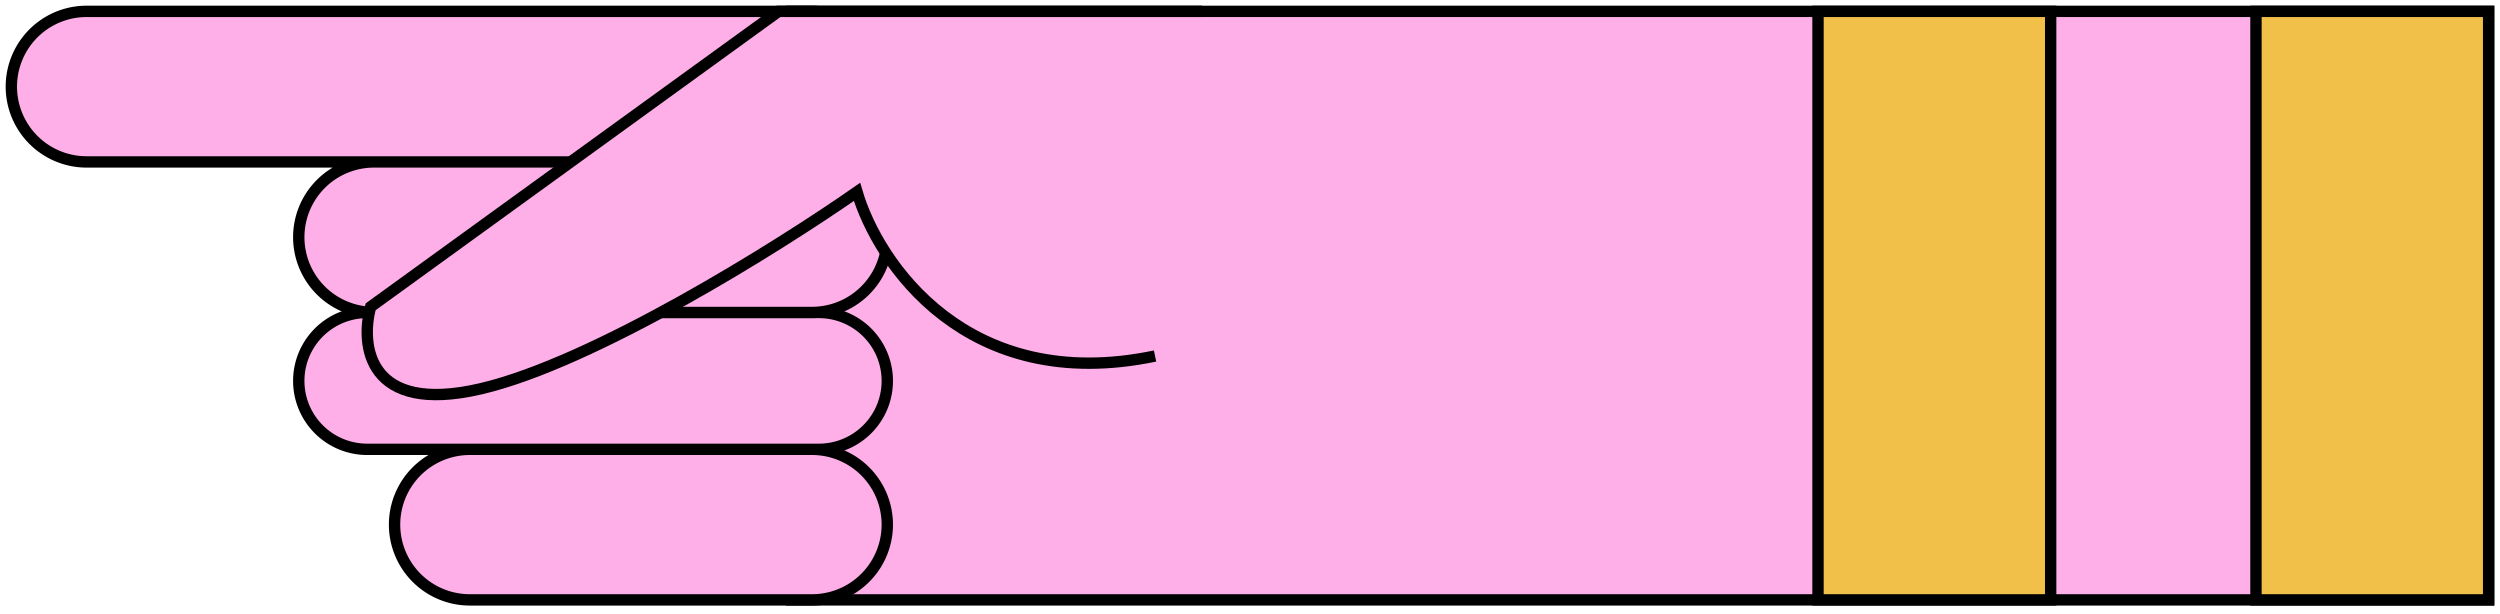 <svg xmlns="http://www.w3.org/2000/svg" fill="none" viewBox="0 0 220 54"><g clip-path="url(#a)"><path fill="#FEAFE8" stroke="#000" d="M69.652 1H219v51.79H69.652V1z"/><path fill="#FEAFE8" stroke="#000" d="M41.347 39.541h30.11a6.624 6.624 0 1 1 0 13.249h-30.11a6.624 6.624 0 1 1 0-13.249z"/><path fill="#FEAFE8" d="M32.314 27.497H72.06a6.022 6.022 0 0 1 0 12.044H32.314a6.022 6.022 0 0 1 0-12.044z"/><path stroke="#000" d="M72.06 27.497H32.314a6.022 6.022 0 0 0 0 12.044H72.06a6.022 6.022 0 0 0 0-12.044z"/><path fill="#FEAFE8" stroke="#000" d="M32.916 14.249h38.542a6.624 6.624 0 1 1 0 13.248H32.916a6.624 6.624 0 1 1 0-13.248zM7.624 1h63.834a6.624 6.624 0 1 1 0 13.249H7.624A6.624 6.624 0 1 1 7.624 1z"/><path fill="#FEAFE8" d="M68.512 1h37.274l-4.141 30.33c-16.566 3.465-24.39-8.185-26.23-14.443-6.903 4.814-23.192 15.02-33.132 17.33-9.94 2.311-10.584-3.85-9.664-7.22L68.512 1z"/><path stroke="#000" d="M105.786 1H68.512L32.619 26.996c-.92 3.37-.276 9.533 9.664 7.222 9.94-2.311 26.229-12.517 33.132-17.331 1.84 6.258 9.664 17.908 26.23 14.442"/><path fill="#F1C049" stroke="#000" d="M159.984 1h20.475v51.79h-20.475V1zm38.541 0H219v51.79h-20.475V1z"/></g><defs><clipPath id="a"><path fill="#fff" d="M220 0H0v54h220z"/></clipPath></defs></svg>